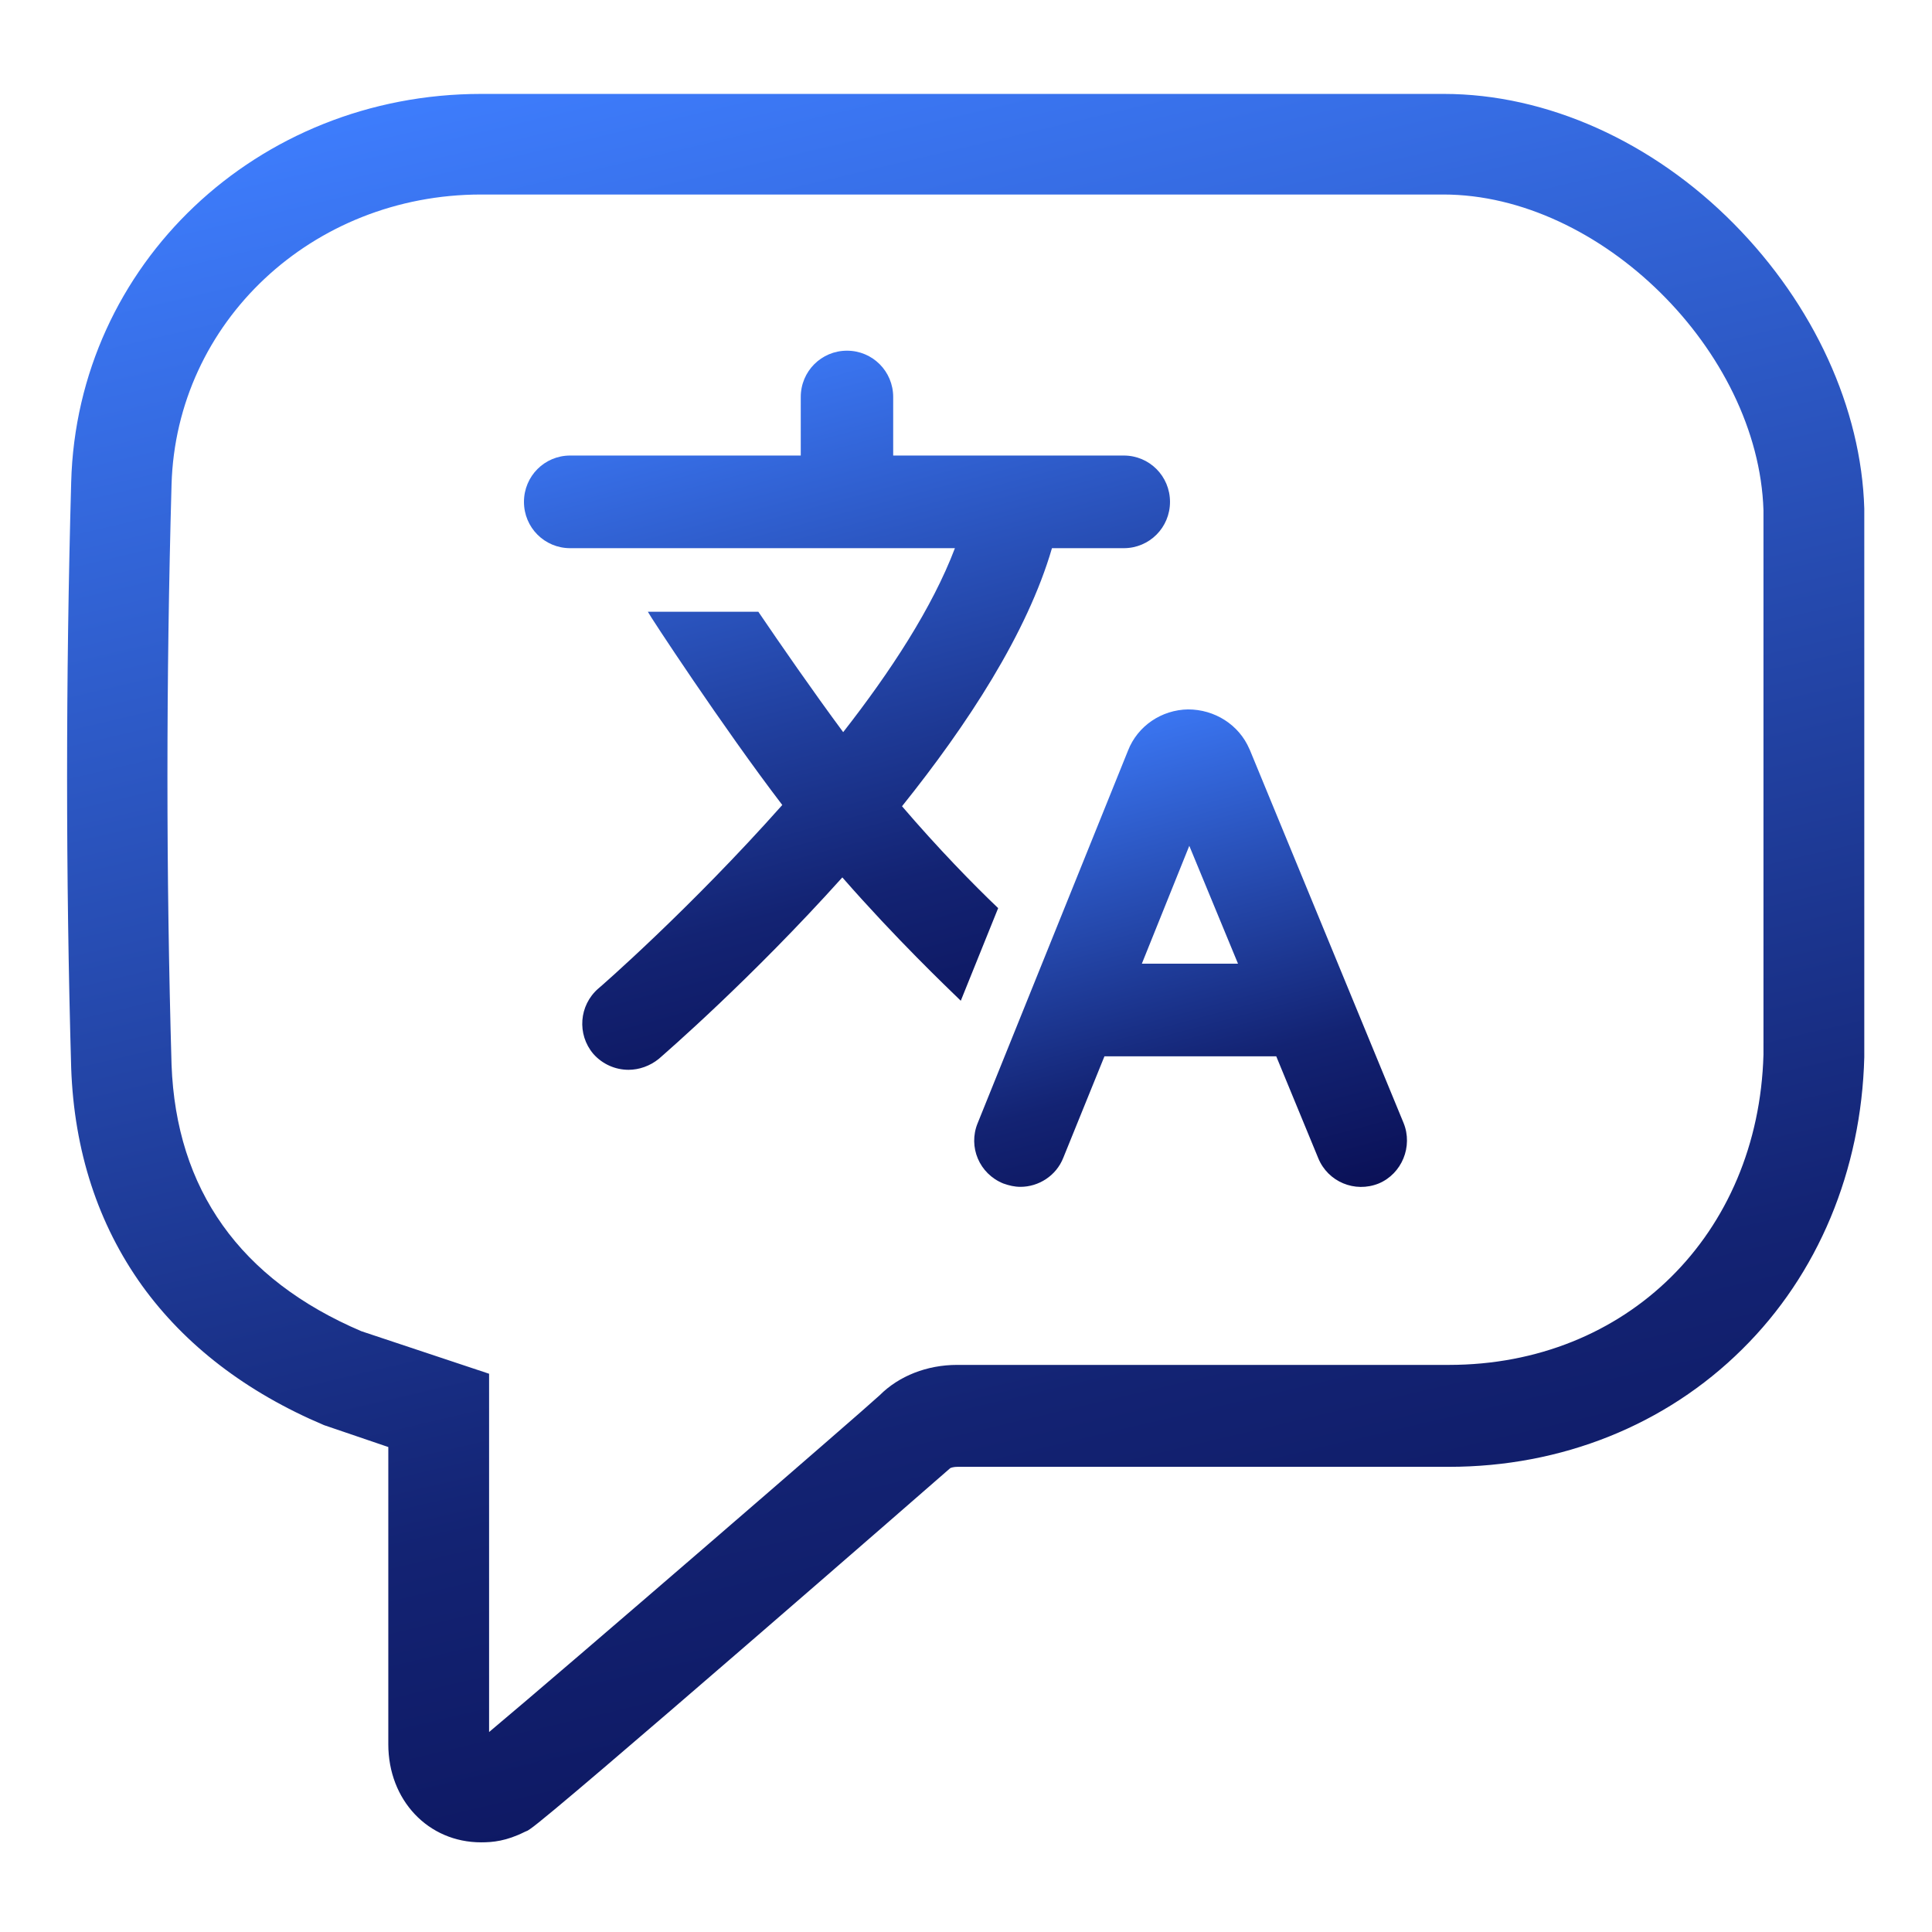 <svg width="144" height="144" viewBox="0 0 144 144" fill="none" xmlns="http://www.w3.org/2000/svg">
<path d="M35.86 137.317C31.915 137.317 28.942 134.178 28.942 130.005V107.853L24.152 106.222C18.361 103.773 13.79 100.259 10.597 95.835C7.31 91.253 5.525 85.793 5.306 79.611C4.898 65.301 4.898 50.617 5.306 35.931C5.742 19.707 19.173 7 35.86 7H107.615C115.285 7 123.175 10.545 129.248 16.696C135.197 22.721 138.734 30.441 138.953 37.909V38.035V78.797C138.734 87.239 135.509 94.989 129.843 100.575C124.144 106.224 116.381 109.329 107.99 109.329H71.362C71.081 109.329 70.893 109.393 70.829 109.424C69.797 110.334 41.339 135.123 39.522 136.316L39.333 136.441L39.114 136.536C37.737 137.224 36.737 137.317 35.86 137.317ZM26.937 99.222L36.454 102.391V129.095C42.12 124.356 64.256 105.215 65.569 103.991C67.01 102.547 69.106 101.732 71.33 101.732H107.99C121.232 101.732 131.064 92.004 131.439 78.605V38.033C131.064 26.14 119.261 14.498 107.582 14.498H35.86C23.273 14.498 13.13 24.006 12.786 36.118C12.378 50.648 12.378 65.207 12.786 79.36C13.13 88.648 17.888 95.363 26.937 99.222ZM70.86 109.358C70.829 109.389 70.829 109.389 70.86 109.358Z" fill="url(#paint0_linear_264_11)"/>
<path d="M104.61 83.69L93.153 55.888L93.122 55.825C92.34 54.005 90.524 52.875 88.551 52.875C86.579 52.906 84.794 54.099 84.073 55.95L72.866 83.721C72.147 85.479 72.991 87.486 74.776 88.209C75.214 88.365 75.62 88.46 76.059 88.46C77.405 88.46 78.721 87.644 79.251 86.295L82.319 78.732H95.124L98.256 86.326C98.975 88.084 100.979 88.93 102.764 88.209C104.485 87.488 105.332 85.448 104.61 83.69ZM85.106 71.829L88.643 63.042L92.274 71.829H85.106Z" fill="url(#paint1_linear_264_11)"/>
<path d="M67.231 60.093C72.114 54.005 76.561 47.197 78.407 40.858H83.76C85.67 40.858 87.205 39.32 87.205 37.406C87.205 35.491 85.67 33.953 83.76 33.953H66.573V29.59C66.573 27.676 65.038 26.138 63.129 26.138C61.219 26.138 59.684 27.676 59.684 29.59V33.953H42.497C40.587 33.953 39.053 35.491 39.053 37.406C39.053 39.32 40.587 40.858 42.497 40.858H71.174C69.483 45.313 66.352 50.084 62.846 54.57C60.592 51.526 58.182 48.043 56.522 45.597H48.288C48.352 45.785 53.893 54.225 58.307 59.999C51.45 67.718 44.721 73.586 44.594 73.68C43.153 74.935 42.997 77.1 44.218 78.544C44.907 79.329 45.878 79.737 46.848 79.737C47.63 79.737 48.444 79.456 49.102 78.922C49.602 78.482 55.989 72.959 62.782 65.397C66.821 70.01 70.547 73.555 71.611 74.59L74.397 67.687C72.522 65.9 69.893 63.201 67.231 60.093Z" fill="url(#paint2_linear_264_11)"/>
<defs>
<linearGradient id="paint0_linear_264_11" x1="46.444" y1="3.109" x2="81.969" y2="154.116" gradientUnits="userSpaceOnUse">
<stop stop-color="#3E7DFD"/>
<stop offset="0.681" stop-color="#132373"/>
<stop offset="1" stop-color="#090E53"/>
</linearGradient>
<linearGradient id="paint1_linear_264_11" x1="82.59" y1="51.813" x2="93.431" y2="92.445" gradientUnits="userSpaceOnUse">
<stop stop-color="#3E7DFD"/>
<stop offset="0.681" stop-color="#132373"/>
<stop offset="1" stop-color="#090E53"/>
</linearGradient>
<linearGradient id="paint2_linear_264_11" x1="53.95" y1="24.538" x2="70.402" y2="85.656" gradientUnits="userSpaceOnUse">
<stop stop-color="#3E7DFD"/>
<stop offset="0.681" stop-color="#132373"/>
<stop offset="1" stop-color="#090E53"/>
</linearGradient>
</defs>
</svg>
